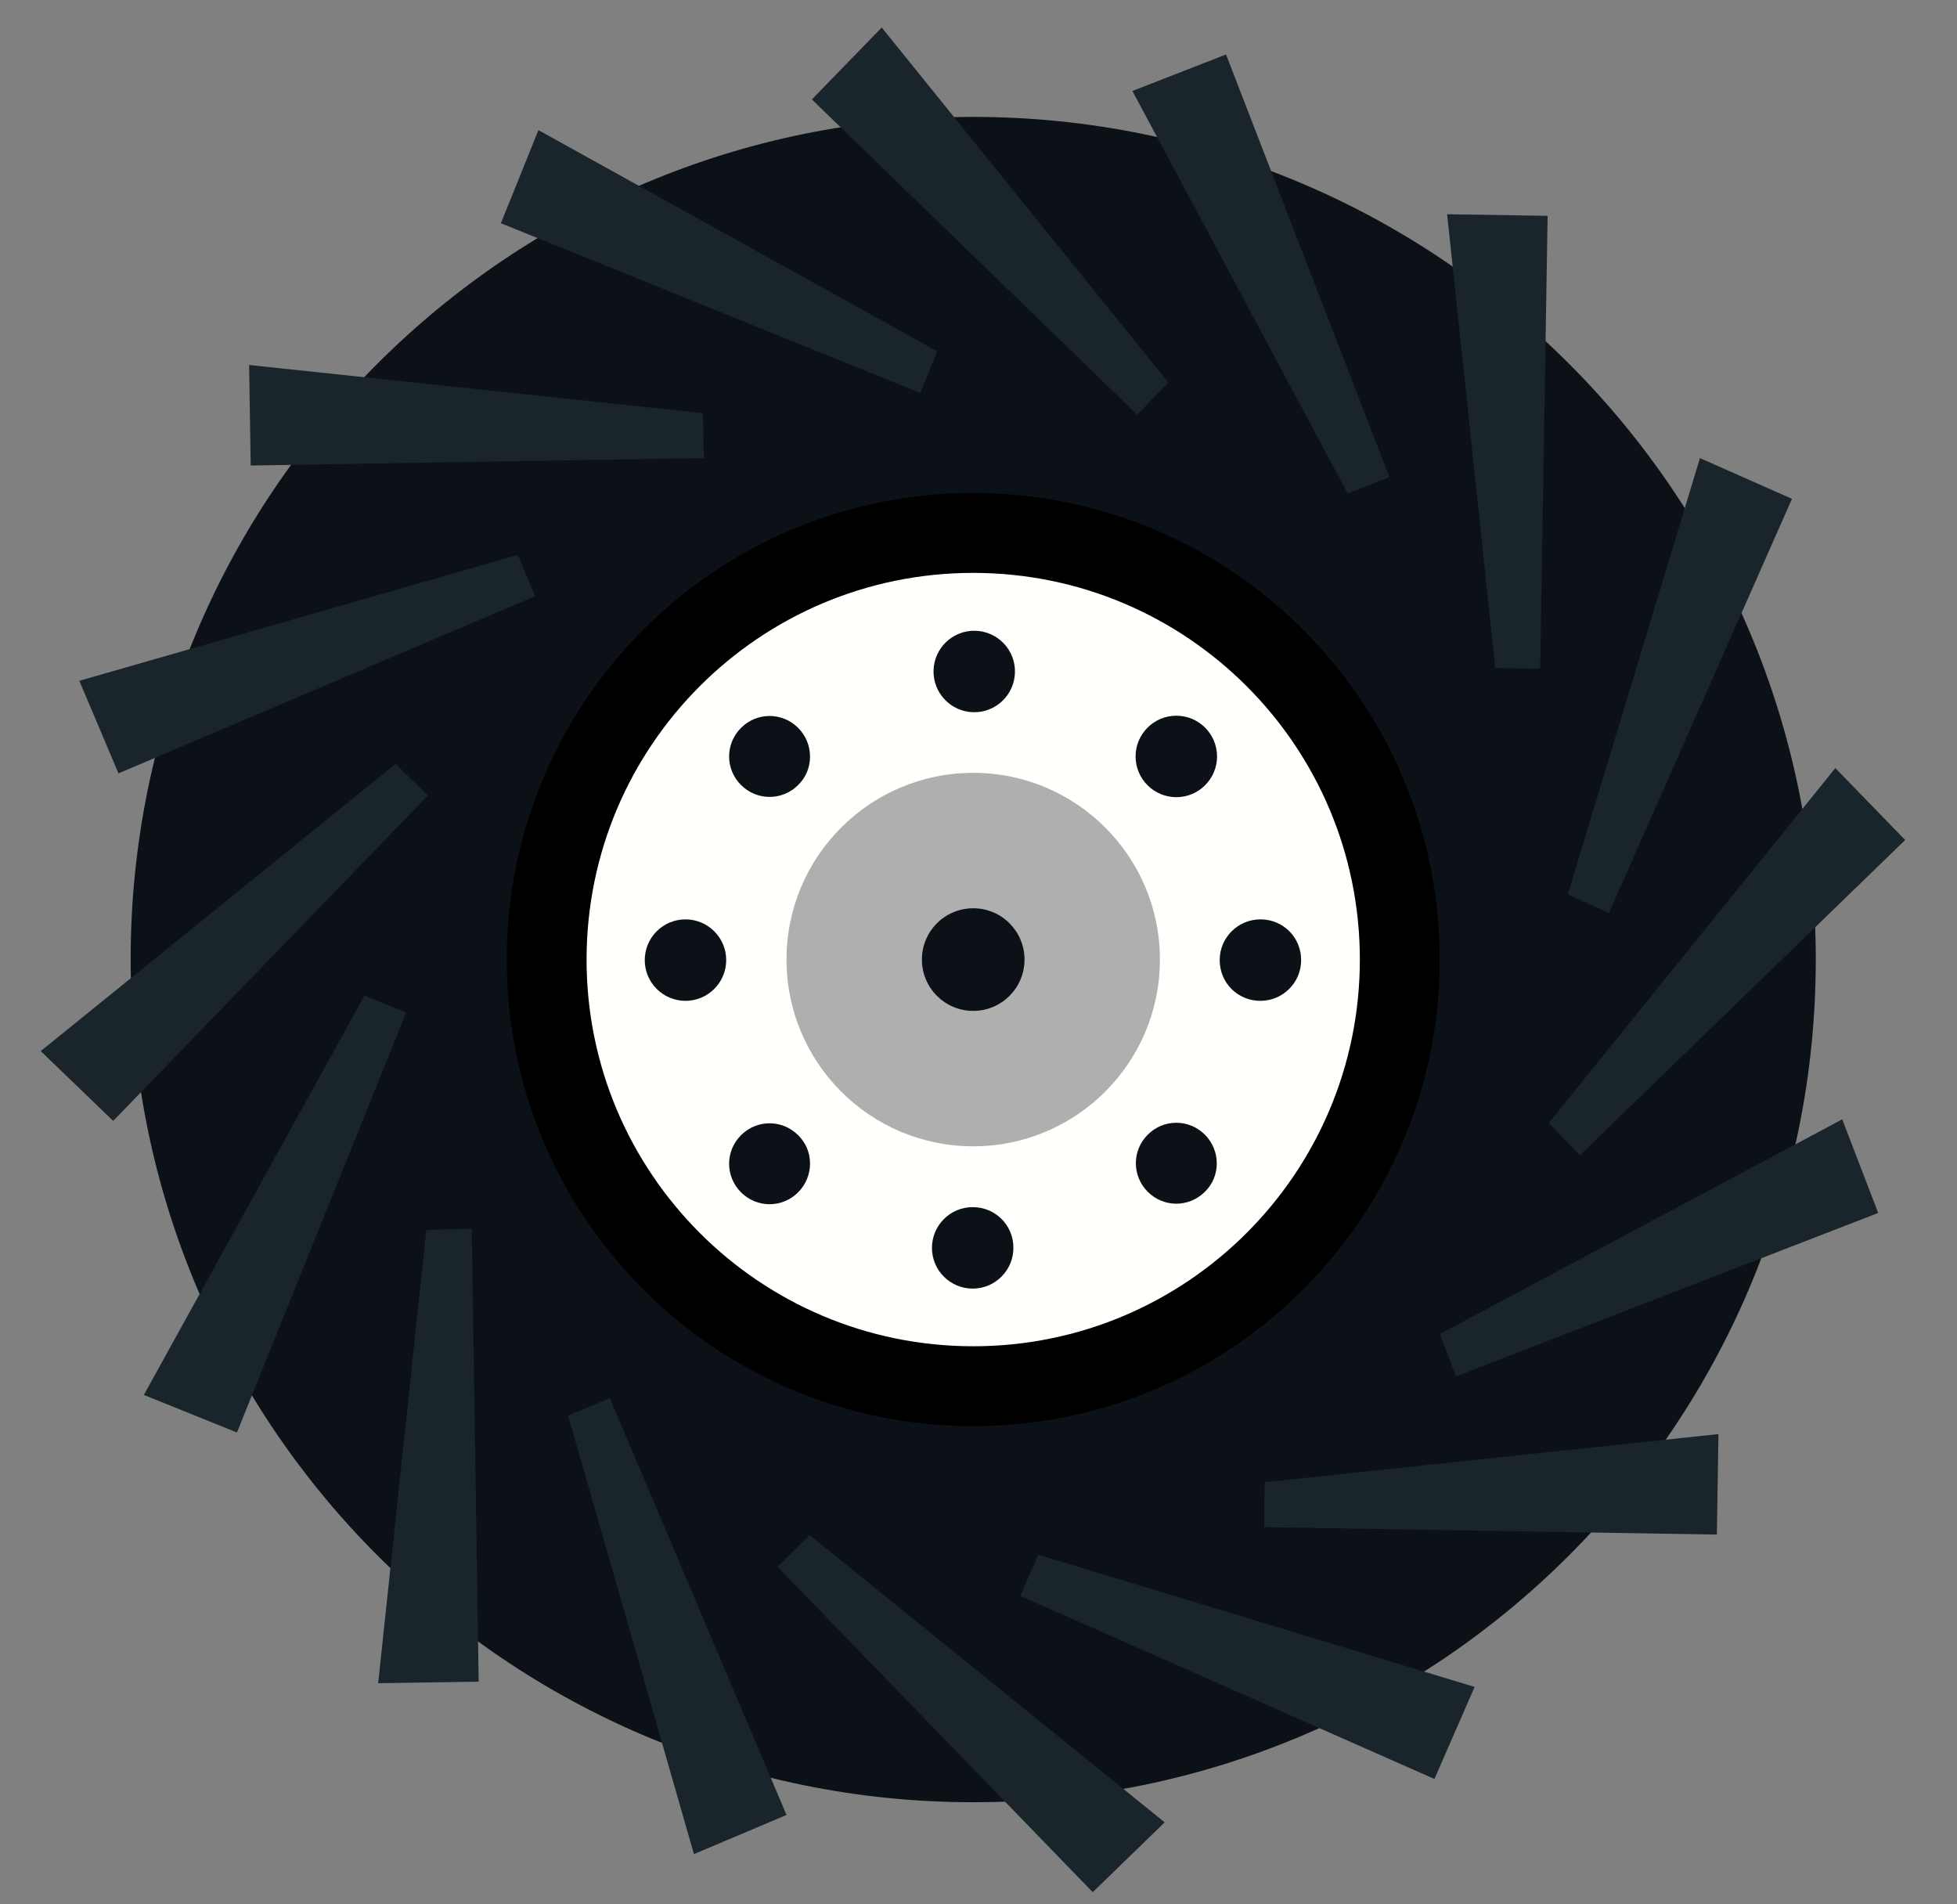 <svg width="37" height="36" viewBox="0 0 37 36" fill="none" xmlns="http://www.w3.org/2000/svg">
<rect x="0" y="0" width="37" height="36" fill="#808080" stroke="none"/>
<path d="M18.4 34.07C27.198 34.07 34.33 26.938 34.33 18.14C34.33 9.342 27.198 2.21 18.4 2.21C9.602 2.21 2.47 9.342 2.47 18.14C2.47 26.938 9.602 34.07 18.4 34.07Z" fill="#0B1116"/>
<path d="M21.5 7.84L15.35 1.88L16.67 0.52L22.09 7.23L21.5 7.84Z" fill="#19242B"/>
<path d="M14.7 29.62L20.66 35.77L22.02 34.45L15.31 29.02L14.7 29.62Z" fill="#19242B"/>
<path d="M8.09 15.04L2.14 21.19L0.77 19.87L7.48 14.44L8.09 15.04Z" fill="#19242B"/>
<path d="M29.87 21.84L36.02 15.88L34.7 14.52L29.28 21.23L29.87 21.84Z" fill="#19242B"/>
<path d="M13.31 8.66L4.74 8.8L4.71 6.9L13.29 7.81L13.31 8.66Z" fill="#19242B"/>
<path d="M23.9 28.87L32.46 29.01L32.49 27.11L23.91 28.02L23.9 28.87Z" fill="#19242B"/>
<path d="M8.92 23.23L9.05 31.79L7.15 31.82L8.06 23.25L8.92 23.23Z" fill="#19242B"/>
<path d="M29.12 12.64L29.26 4.08L27.36 4.05L28.27 12.63L29.12 12.64Z" fill="#19242B"/>
<path d="M17.4 7.43L9.47 4.22L10.18 2.46L17.72 6.64L17.4 7.43Z" fill="#19242B"/>
<path d="M19.29 30.17L27.12 33.63L27.88 31.89L19.63 29.39L19.29 30.17Z" fill="#19242B"/>
<path d="M7.68 19.14L4.48 27.08L2.72 26.37L6.89 18.82L7.68 19.14Z" fill="#19242B"/>
<path d="M30.42 17.26L33.88 9.43L32.14 8.66L29.64 16.91L30.42 17.26Z" fill="#19242B"/>
<path d="M10.12 11.27L2.24 14.62L1.5 12.87L9.79 10.49L10.12 11.27Z" fill="#19242B"/>
<path d="M27.53 26.02L35.51 22.93L34.83 21.16L27.22 25.22L27.53 26.02Z" fill="#19242B"/>
<path d="M11.53 26.43L14.87 34.31L13.12 35.05L10.74 26.76L11.53 26.43Z" fill="#19242B"/>
<path d="M26.27 9.02L23.18 1.03L21.41 1.72L25.48 9.33L26.27 9.02Z" fill="#19242B"/>
<path d="M18.4 26.96C23.271 26.96 27.22 23.011 27.22 18.14C27.22 13.269 23.271 9.32 18.4 9.32C13.529 9.32 9.58 13.269 9.58 18.14C9.58 23.011 13.529 26.96 18.4 26.96Z" fill="black"/>
<path d="M18.4 25.45C22.437 25.45 25.71 22.177 25.71 18.14C25.71 14.103 22.437 10.83 18.4 10.83C14.363 10.83 11.09 14.103 11.09 18.14C11.09 22.177 14.363 25.45 18.4 25.45Z" fill="#FFFFFB"/>
<path d="M18.4 21.67C20.35 21.67 21.93 20.09 21.93 18.14C21.93 16.191 20.35 14.61 18.4 14.61C16.45 14.61 14.87 16.191 14.87 18.14C14.87 20.09 16.45 21.67 18.4 21.67Z" fill="#AFAFAF"/>
<path d="M18.4 19.11C18.936 19.11 19.37 18.676 19.37 18.14C19.37 17.604 18.936 17.17 18.4 17.17C17.864 17.17 17.43 17.604 17.43 18.14C17.43 18.676 17.864 19.11 18.4 19.11Z" fill="#0B1116"/>
<path d="M19.189 12.71C19.199 12.285 18.861 11.933 18.436 11.924C18.011 11.915 17.659 12.252 17.65 12.677C17.64 13.102 17.978 13.454 18.403 13.464C18.828 13.473 19.18 13.136 19.189 12.71Z" fill="#0B1116"/>
<path d="M19.16 23.59C19.16 24.01 18.82 24.36 18.39 24.36C17.97 24.36 17.62 24.02 17.62 23.59C17.62 23.17 17.96 22.82 18.39 22.82C18.82 22.82 19.16 23.16 19.16 23.59Z" fill="#0B1116"/>
<path d="M23.83 17.38C23.41 17.38 23.06 17.72 23.06 18.15C23.06 18.58 23.4 18.92 23.83 18.92C24.25 18.92 24.6 18.58 24.6 18.15C24.6 17.72 24.26 17.38 23.83 17.38Z" fill="#0B1116"/>
<path d="M12.96 18.92C13.385 18.92 13.73 18.575 13.73 18.15C13.73 17.725 13.385 17.38 12.96 17.38C12.535 17.38 12.19 17.725 12.19 18.15C12.19 18.575 12.535 18.92 12.96 18.92Z" fill="#0B1116"/>
<path d="M22.24 15.07C22.665 15.07 23.01 14.725 23.01 14.3C23.01 13.875 22.665 13.53 22.24 13.53C21.815 13.53 21.47 13.875 21.47 14.3C21.47 14.725 21.815 15.07 22.24 15.07Z" fill="#0B1116"/>
<path d="M15.09 22.54C14.79 22.84 14.31 22.84 14.01 22.54C13.71 22.24 13.71 21.76 14.01 21.46C14.31 21.16 14.79 21.16 15.09 21.46C15.39 21.75 15.39 22.24 15.09 22.54Z" fill="#0B1116"/>
<path d="M22.78 21.45C22.48 21.15 22 21.15 21.7 21.45C21.4 21.75 21.4 22.23 21.7 22.53C22 22.83 22.48 22.83 22.78 22.53C23.08 22.24 23.08 21.75 22.78 21.45Z" fill="#0B1116"/>
<path d="M15.09 13.76C14.79 13.46 14.31 13.46 14.01 13.76C13.71 14.06 13.71 14.54 14.01 14.84C14.31 15.14 14.79 15.14 15.09 14.84C15.39 14.55 15.39 14.06 15.09 13.76Z" fill="#0B1116"/>
</svg>
